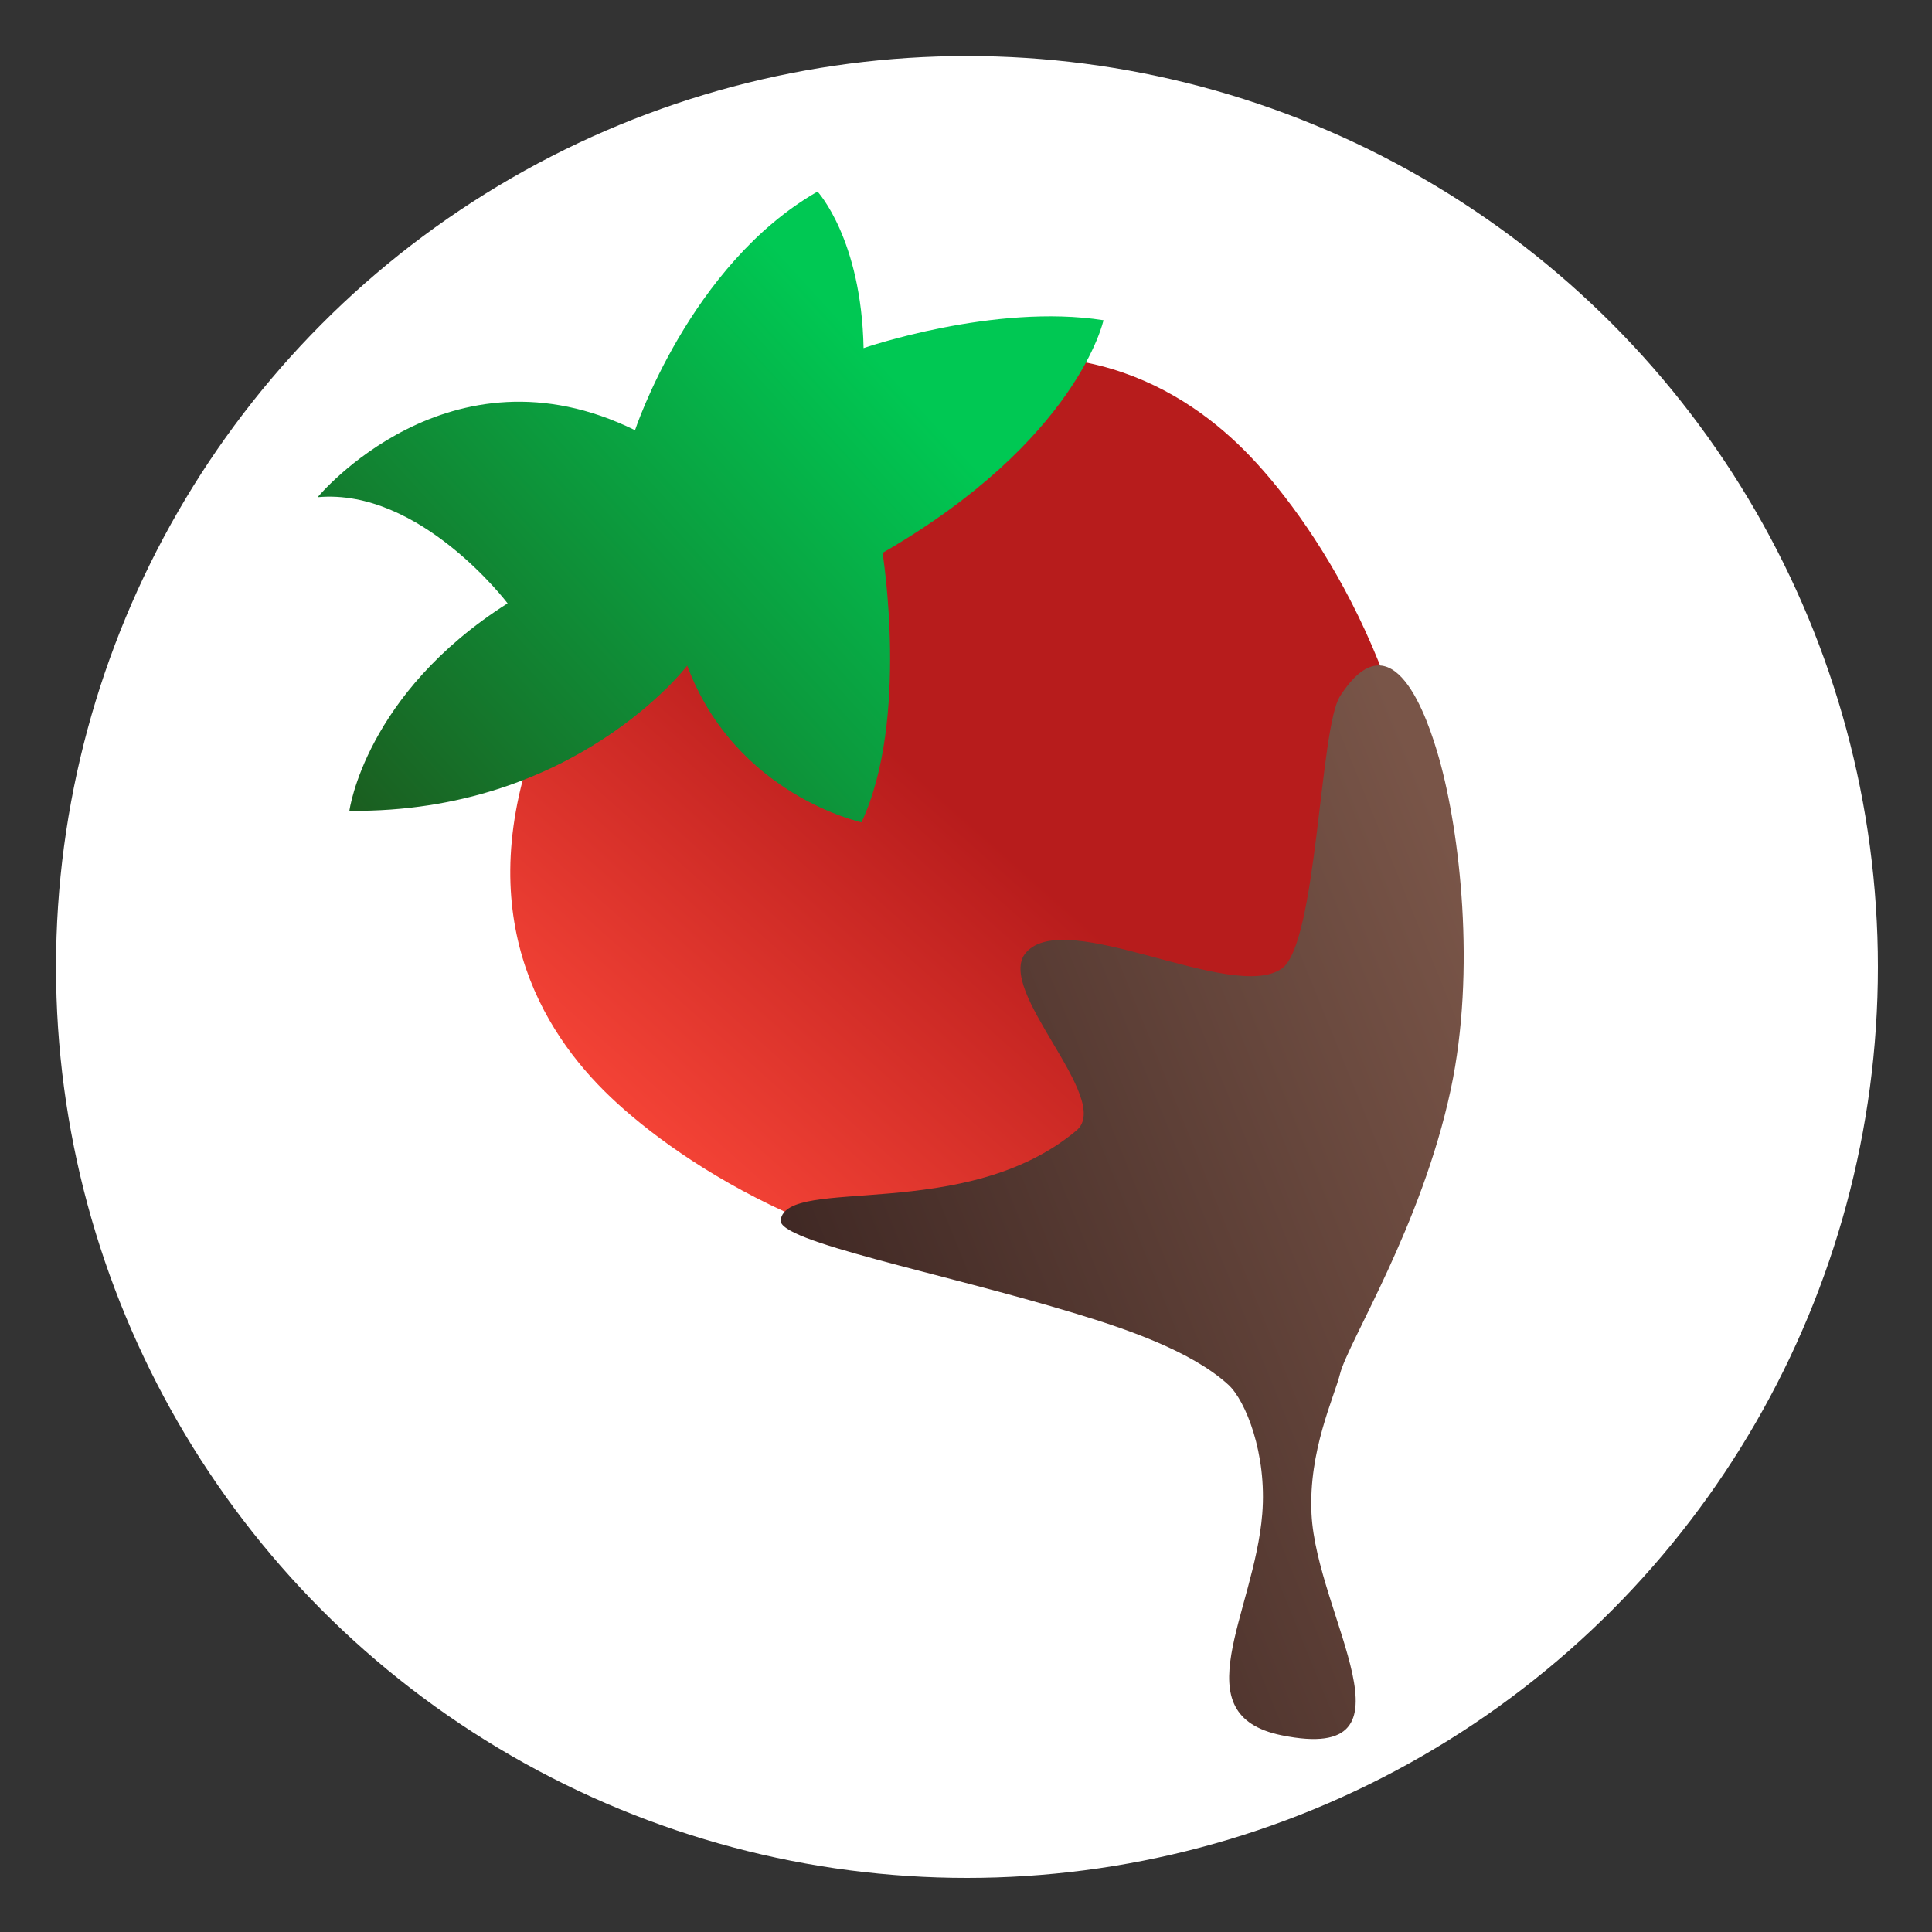 <?xml version="1.0" encoding="UTF-8"?>
<svg width="1000px" height="1000px" viewBox="0 0 1000 1000" version="1.1" xmlns="http://www.w3.org/2000/svg" xmlns:xlink="http://www.w3.org/1999/xlink">
    <rect x="0" y="0" width="1000" height="1000" fill="#333333" stroke="none"/>
    <!-- Generator: Sketch 46.1 (44463) - http://www.bohemiancoding.com/sketch -->
    <title>Logo - Circle</title>
    <desc>Created with Sketch.</desc>
    <defs>
        <circle id="path-1" cx="500.5" cy="500.5" r="471.5"></circle>
        <linearGradient x1="50%" y1="46.804%" x2="0%" y2="50%" id="linearGradient-3">
            <stop stop-color="#B71C1C" offset="0%"></stop>
            <stop stop-color="#F44336" offset="100%"></stop>
        </linearGradient>
        <linearGradient x1="-2.22044605e-14%" y1="16.45%" x2="80.865%" y2="68.481%" id="linearGradient-4">
            <stop stop-color="#1B5E20" offset="0%"></stop>
            <stop stop-color="#00C853" offset="100%"></stop>
        </linearGradient>
        <linearGradient x1="0%" y1="50%" x2="100%" y2="65.449%" id="linearGradient-5">
            <stop stop-color="#3E2723" offset="0%"></stop>
            <stop stop-color="#795548" offset="100%"></stop>
        </linearGradient>
    </defs>
    <g id="2017" stroke="none" stroke-width="1" fill="none" fill-rule="evenodd">
        <g id="Logo---Circle">
            <mask id="mask-2" fill="white">
                <use xlink:href="#path-1"></use>
            </mask>
            <use id="Oval" fill="#FFFFFF" xlink:href="#path-1"></use>
            <g id="Chocolate-Dipped-Strawberry" mask="url(#mask-2)">
                <g transform="translate(125, 45)" id="Choco-Strawberry">
                    <g>
                        <g id="Berry" transform="translate(405.776, 405.936) rotate(-45) translate(-405.776, -405.936) translate(171.192, 159.554)" fill="url(#linearGradient-3)">
                            <path d="M162.629,462.529 C132.06,443.558 109.934,419.054 97.049,405.201 C18.307,320.548 0,220.102 0,172.334 C0,122.291 19.254,52.344 117.206,12.806 C137.23,4.724 176.27,0.455 234.326,0.001 C234.34,0 234.354,0 234.369,0 L234.411,0 C292.467,0.455 331.508,4.724 351.532,12.806 C449.484,52.344 468.737,122.291 468.737,172.334 C468.737,220.102 450.43,320.548 371.689,405.201 C358.803,419.054 336.678,443.558 306.108,462.529 L308.465,462.529 C276.532,482.434 252.225,492.386 235.544,492.386 C218.863,492.386 194.556,482.434 162.623,462.529 L162.629,462.529 Z" id="Combined-Shape"></path>
                        </g>
                        <path d="M103.136,358.512 C103.136,358.512 99.761,291.994 158.107,250.391 C158.107,250.391 69.192,214.065 40.271,100.938 C40.271,100.938 100.75,93.04 165.187,152.243 C165.187,152.243 211.215,93.04 192.808,43.054 C192.808,43.054 289.617,87.277 268.824,192.759 C268.824,192.759 358.844,197.921 412.573,252.04 C412.573,252.04 394.845,280.293 340.475,296.03 C340.475,296.03 380.452,355.213 386.562,412.243 C386.562,412.243 323.173,415.522 240.64,332.956 C240.64,332.956 160.745,368.796 103.136,358.512 Z" id="Fill-20" fill="url(#linearGradient-4)" fill-rule="nonzero" transform="translate(226.422, 227.657) rotate(-75) translate(-226.422, -227.657) "></path>
                        <path d="M291.38,674.163 C286.817,663.924 362.944,625.615 425.197,585.297 C446.967,571.197 477.112,550.467 490.682,528.254 C496.916,518.05 500.102,488.555 489.094,459.263 C470.836,410.679 420.075,370.776 467.238,346.269 C534.457,311.34 501.548,400.883 513.593,452.236 C521.047,484.02 541.378,506.8 547.772,517.824 C556.241,532.423 609.431,579.618 643.486,643.64 C673.083,699.282 684.636,770.374 684.849,809.451 C685.006,832.158 682.221,888.227 644.409,854.968 C629.745,842.07 597.723,735.07 576.592,727.782 C547.18,717.637 478.188,789.336 451.664,772.269 C430.311,758.529 474.42,686.83 451.345,676.523 C383.007,645.999 300.873,695.466 291.38,674.163 Z" id="Chocolate" fill="url(#linearGradient-5)" transform="translate(488.019, 601.824) scale(1, -1) rotate(16) translate(-488.019, -601.824) "></path>
                    </g>
                </g>
            </g>
        </g>
    </g>
</svg>